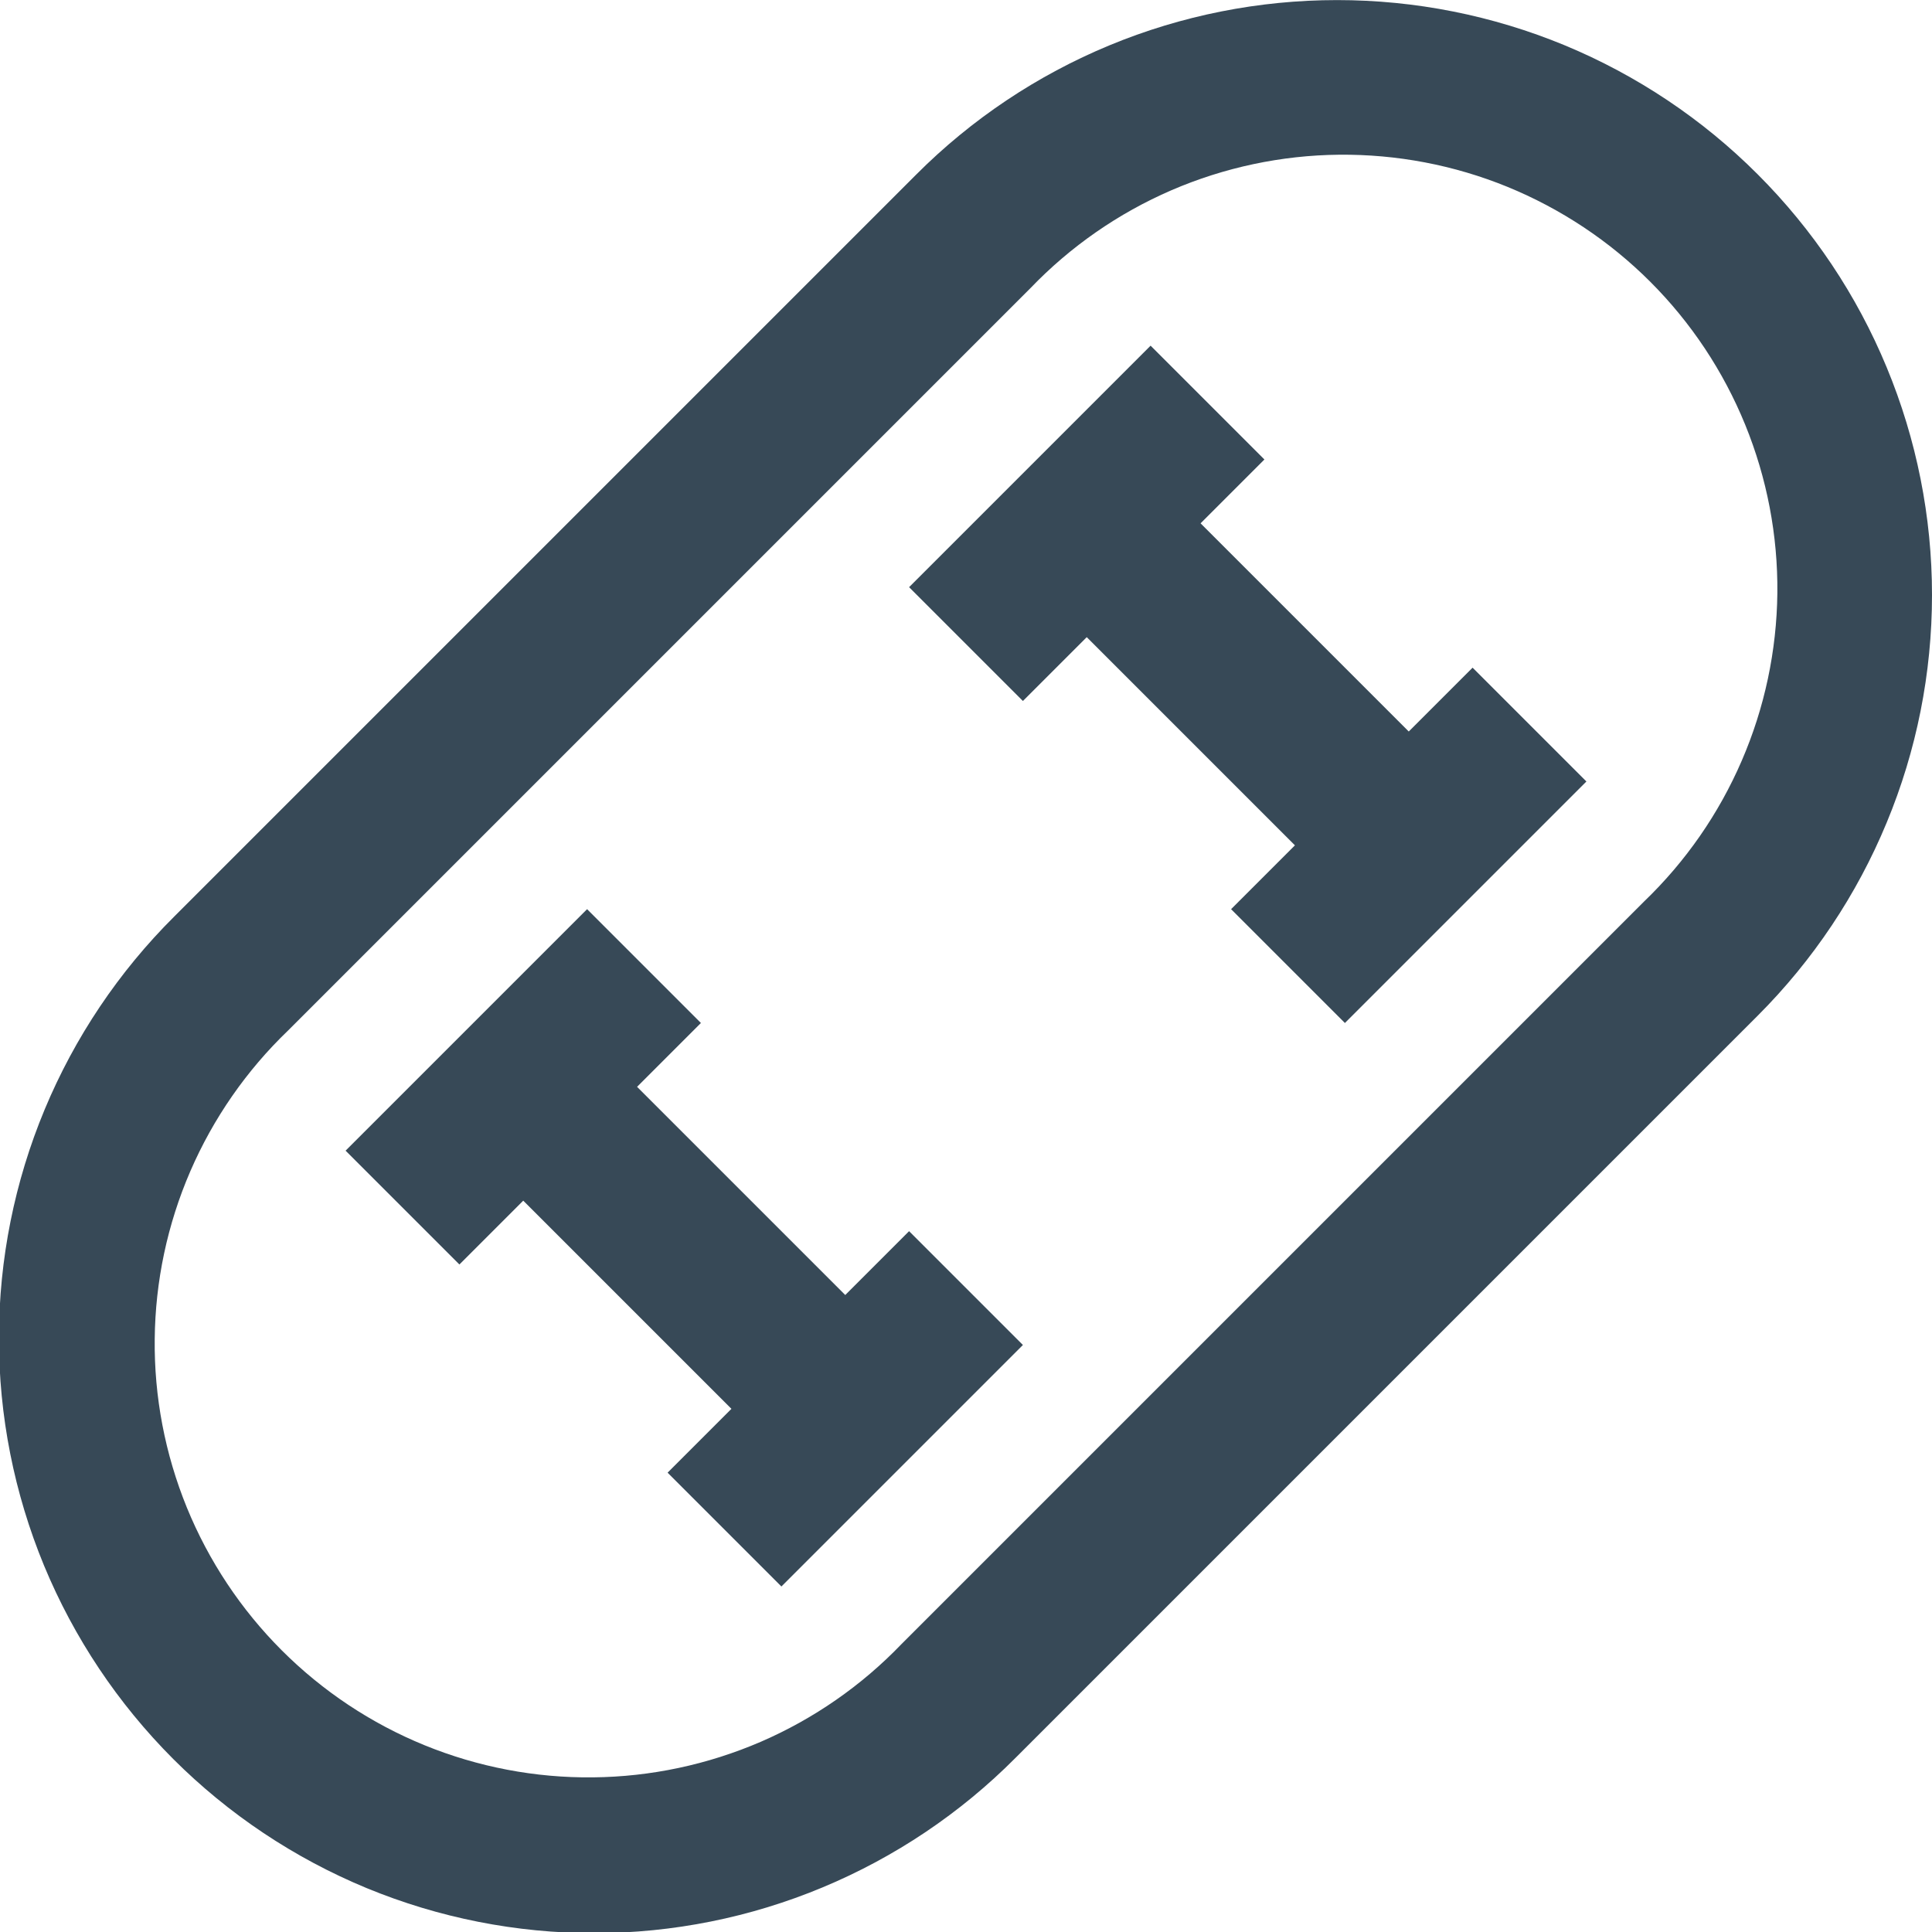 <svg width="24" height="24" viewBox="0 0 24 24" fill="none" xmlns="http://www.w3.org/2000/svg">
<g clip-path="url(#clip0_51_70555)">
<path d="M21.835 2.166C21.149 1.479 20.334 0.935 19.438 0.563C18.541 0.192 17.58 0.001 16.61 0.001C15.639 0.001 14.678 0.192 13.782 0.563C12.885 0.935 12.07 1.479 11.384 2.166L2.165 11.385C1.476 12.07 0.929 12.885 0.555 13.782C0.181 14.68 -0.012 15.642 -0.013 16.614C-0.015 17.586 0.176 18.549 0.547 19.448C0.919 20.346 1.464 21.162 2.151 21.85C2.838 22.537 3.655 23.082 4.553 23.454C5.452 23.825 6.414 24.015 7.387 24.014C8.359 24.013 9.321 23.82 10.218 23.446C11.116 23.072 11.931 22.525 12.616 21.836L21.835 12.617C22.521 11.931 23.066 11.116 23.437 10.219C23.809 9.323 24 8.362 24 7.391C24 6.421 23.809 5.46 23.437 4.563C23.066 3.666 22.521 2.852 21.835 2.166V2.166ZM20.421 11.201L11.2 20.422C10.704 20.939 10.109 21.352 9.451 21.637C8.792 21.921 8.084 22.072 7.367 22.079C6.65 22.087 5.938 21.951 5.274 21.68C4.61 21.409 4.007 21.008 3.5 20.501C2.993 19.994 2.592 19.39 2.321 18.727C2.05 18.062 1.914 17.351 1.922 16.634C1.929 15.917 2.079 15.209 2.364 14.55C2.649 13.892 3.062 13.297 3.579 12.801L12.8 3.58C13.297 3.062 13.892 2.649 14.55 2.364C15.208 2.08 15.916 1.929 16.634 1.922C17.351 1.915 18.062 2.05 18.726 2.321C19.39 2.593 19.993 2.993 20.5 3.5C21.008 4.008 21.408 4.611 21.679 5.275C21.95 5.939 22.086 6.65 22.079 7.367C22.071 8.084 21.921 8.793 21.636 9.451C21.352 10.109 20.939 10.704 20.421 11.201ZM18.293 8.294L19.707 9.708L16.707 12.708L15.293 11.294L16.086 10.501L13.5 7.915L12.707 8.708L11.293 7.294L14.293 4.294L15.707 5.708L14.914 6.501L17.5 9.087L18.293 8.294ZM11.293 15.294L12.707 16.708L9.707 19.708L8.293 18.294L9.086 17.501L6.5 14.915L5.707 15.708L4.293 14.294L7.293 11.294L8.707 12.708L7.914 13.501L10.5 16.087L11.293 15.294Z" fill="#374957"/>
</g>
<defs>
<clipPath id="clip0_51_70555">
<rect width="24" height="24" fill="white"/>
</clipPath>
</defs>
</svg>
